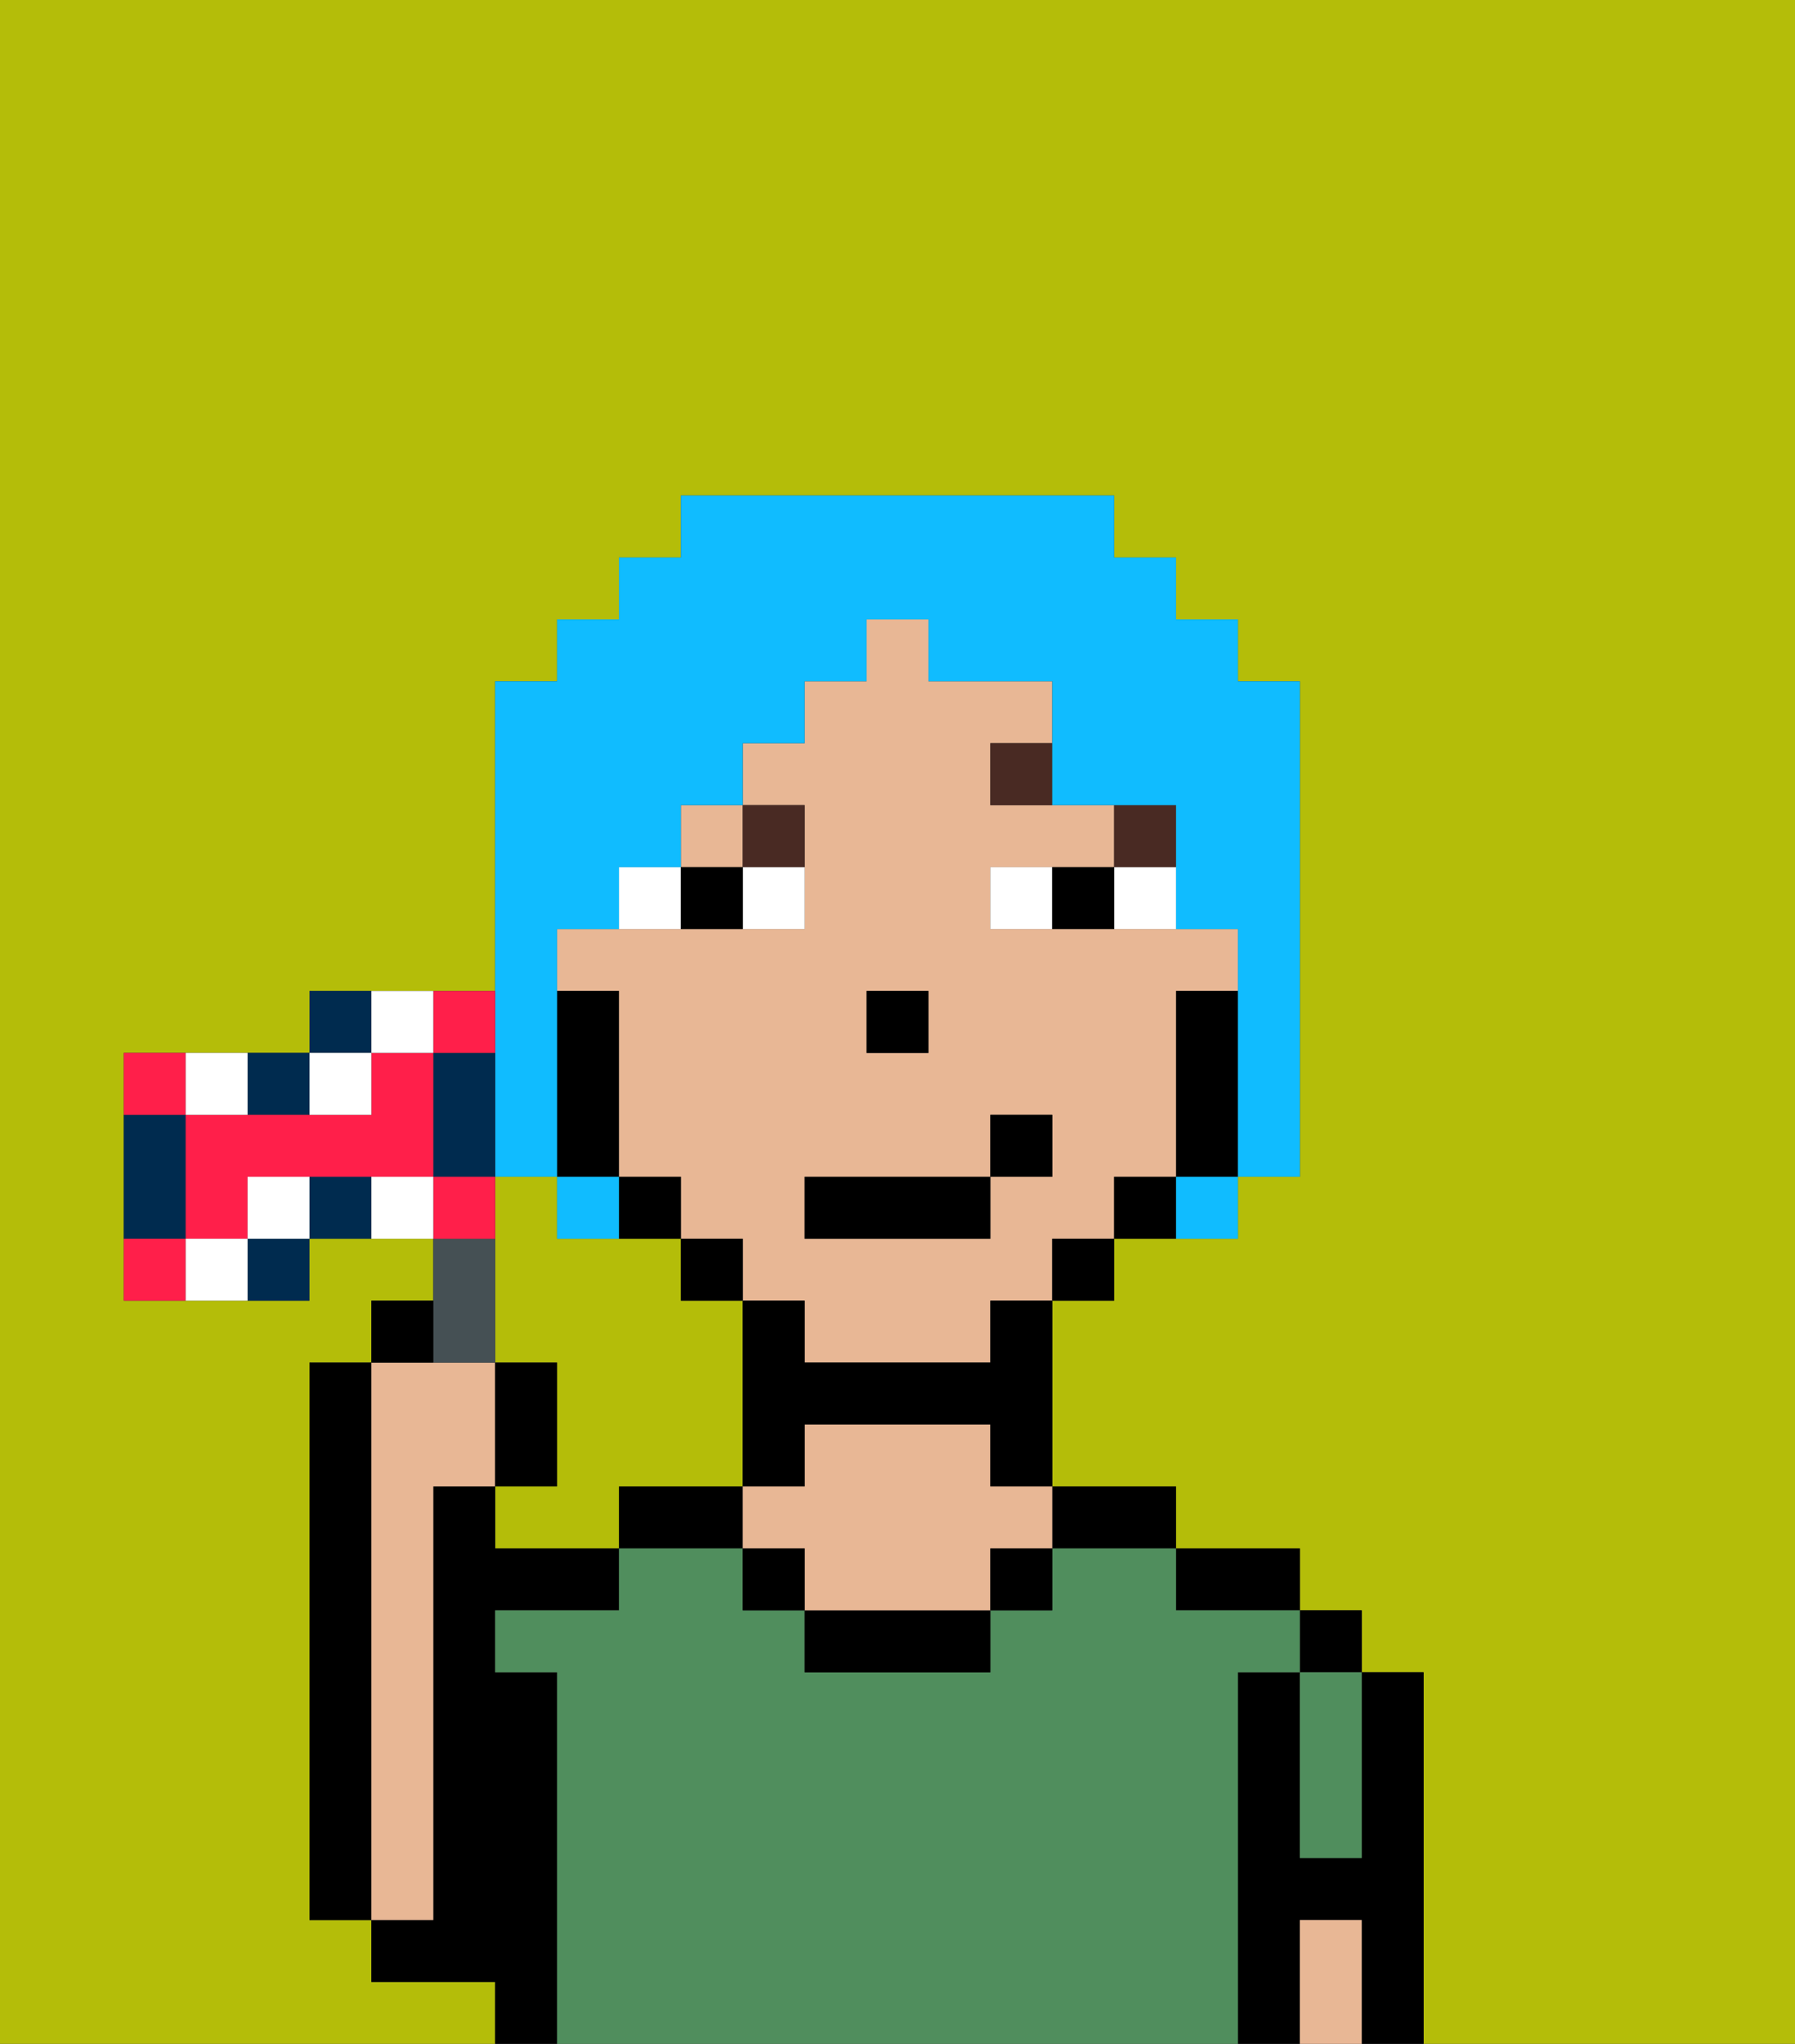 <svg xmlns="http://www.w3.org/2000/svg" viewBox="0 0 29 33"><rect x="0" y="0" width="29" height="33" fill="#333333" stroke="none"/><defs><style>polygon,rect,path{shape-rendering:crispedges;}.fa15-1{fill:#b4bd09;}.fa15-2{fill:#000000;}.fa15-3{fill:#e8b795;}.fa15-4{fill:#508e5d;}.fa15-5{fill:#ffffff;}.fa15-6{fill:#492a23;}.fa15-7{fill:#10bcff;}.fa15-8{fill:#455054;}.fa15-9{fill:#002b4f;}.fa15-10{fill:#ff1f4a;}</style></defs><path class="fa15-1" d="M11,24h1V21H11V20H9V19H8v3H9v2H8v1h2V24Z"/><path class="fa15-1" d="M0,33H8V32H6V31H5V22H6V21H7V20H5v1H2V17H5V16H8V11H9V10h1V9h1V8h7V9h1v1h1v1h1v8H20v1H18v1H17v3h2v1h2v1h1v1h1v6h6V0H0Z"/><rect class="fa15-2" x="21" y="26" width="1" height="1"/><path class="fa15-2" d="M23,27H22v3H21V27H20v6h1V31h1v2h1V27Z"/><path class="fa15-2" d="M20,26h1V25H19v1Z"/><path class="fa15-2" d="M18,25h1V24H17v1Z"/><path class="fa15-2" d="M11,24H10v1h2V24Z"/><path class="fa15-2" d="M9,27H8V26h2V25H8V24H7v7H6v1H8v1H9V27Z"/><path class="fa15-2" d="M6,22H5v9H6V22Z"/><path class="fa15-3" d="M7,30V24H8V22H6v9H7Z"/><path class="fa15-4" d="M20,27h1V26H19V25H17v1H16v1H13V26H12V25H10v1H8v1H9v6H20V27Z"/><path class="fa15-2" d="M13,26v1h3V26H13Z"/><path class="fa15-3" d="M16,23H13v1H12v1h1v1h3V25h1V24H16Z"/><path class="fa15-4" d="M21,28v2h1V27H21Z"/><path class="fa15-3" d="M21,31v2h1V31Z"/><rect class="fa15-2" x="12" y="25" width="1" height="1"/><rect class="fa15-2" x="16" y="25" width="1" height="1"/><rect class="fa15-3" x="11" y="13" width="1" height="1"/><path class="fa15-3" d="M19,19V16h1V15H16V14h2V13H16V12h1V11H15V10H14v1H13v1H12v1h1v2H9v1h1v3h1v1h1v1h1v1h3V21h1V20h1V19Zm-5-3h1v1H14Zm3,3H16v1H13V19h3V18h1Z"/><path class="fa15-2" d="M20,16H19v3h1V16Z"/><path class="fa15-2" d="M18,19v1h1V19Z"/><rect class="fa15-2" x="17" y="20" width="1" height="1"/><path class="fa15-2" d="M16,22H13V21H12v3h1V23h3v1h1V21H16Z"/><rect class="fa15-2" x="11" y="20" width="1" height="1"/><path class="fa15-2" d="M11,20V19H10v1Z"/><path class="fa15-2" d="M10,18V16H9v3h1Z"/><rect class="fa15-2" x="14" y="16" width="1" height="1"/><path class="fa15-5" d="M12,15h1V14H12Z"/><path class="fa15-5" d="M11,14H10v1h1Z"/><path class="fa15-5" d="M18,15h1V14H18Z"/><path class="fa15-5" d="M16,14v1h1V14Z"/><path class="fa15-2" d="M12,15V14H11v1Z"/><path class="fa15-2" d="M17,14v1h1V14Z"/><rect class="fa15-6" x="18" y="13" width="1" height="1"/><path class="fa15-6" d="M16,13h1V12H16Z"/><path class="fa15-6" d="M13,14V13H12v1Z"/><rect class="fa15-2" x="13" y="19" width="3" height="1"/><rect class="fa15-2" x="16" y="18" width="1" height="1"/><path class="fa15-7" d="M8,18v1H9V15h1V14h1V13h1V12h1V11h1V10h1v1h2v2h2v2h1v4h1V11H20V10H19V9H18V8H11V9H10v1H9v1H8v7Z"/><path class="fa15-7" d="M10,20V19H9v1Z"/><path class="fa15-7" d="M19,20h1V19H19Z"/><path class="fa15-8" d="M8,22V20H7v2Z"/><path class="fa15-2" d="M7,21H6v1H7Z"/><path class="fa15-2" d="M9,22H8v2H9Z"/><path class="fa15-9" d="M4,21H5V20H4Z"/><path class="fa15-9" d="M5,18V17H4v1Z"/><path class="fa15-9" d="M3,19V18H2v2H3Z"/><path class="fa15-9" d="M5,19v1H6V19Z"/><path class="fa15-9" d="M6,16H5v1H6Z"/><path class="fa15-9" d="M8,17H7v2H8V17Z"/><path class="fa15-10" d="M3,17H2v1H3Z"/><path class="fa15-10" d="M6,17v1H3v2H4V19H7V17Z"/><path class="fa15-10" d="M8,17V16H7v1Z"/><path class="fa15-10" d="M8,19H7v1H8Z"/><path class="fa15-10" d="M2,20v1H3V20Z"/><path class="fa15-5" d="M3,20v1H4V20Z"/><path class="fa15-5" d="M4,19v1H5V19Z"/><path class="fa15-5" d="M4,18V17H3v1Z"/><path class="fa15-5" d="M7,17V16H6v1Z"/><path class="fa15-5" d="M6,18V17H5v1Z"/><path class="fa15-5" d="M6,19v1H7V19Z"/></svg>